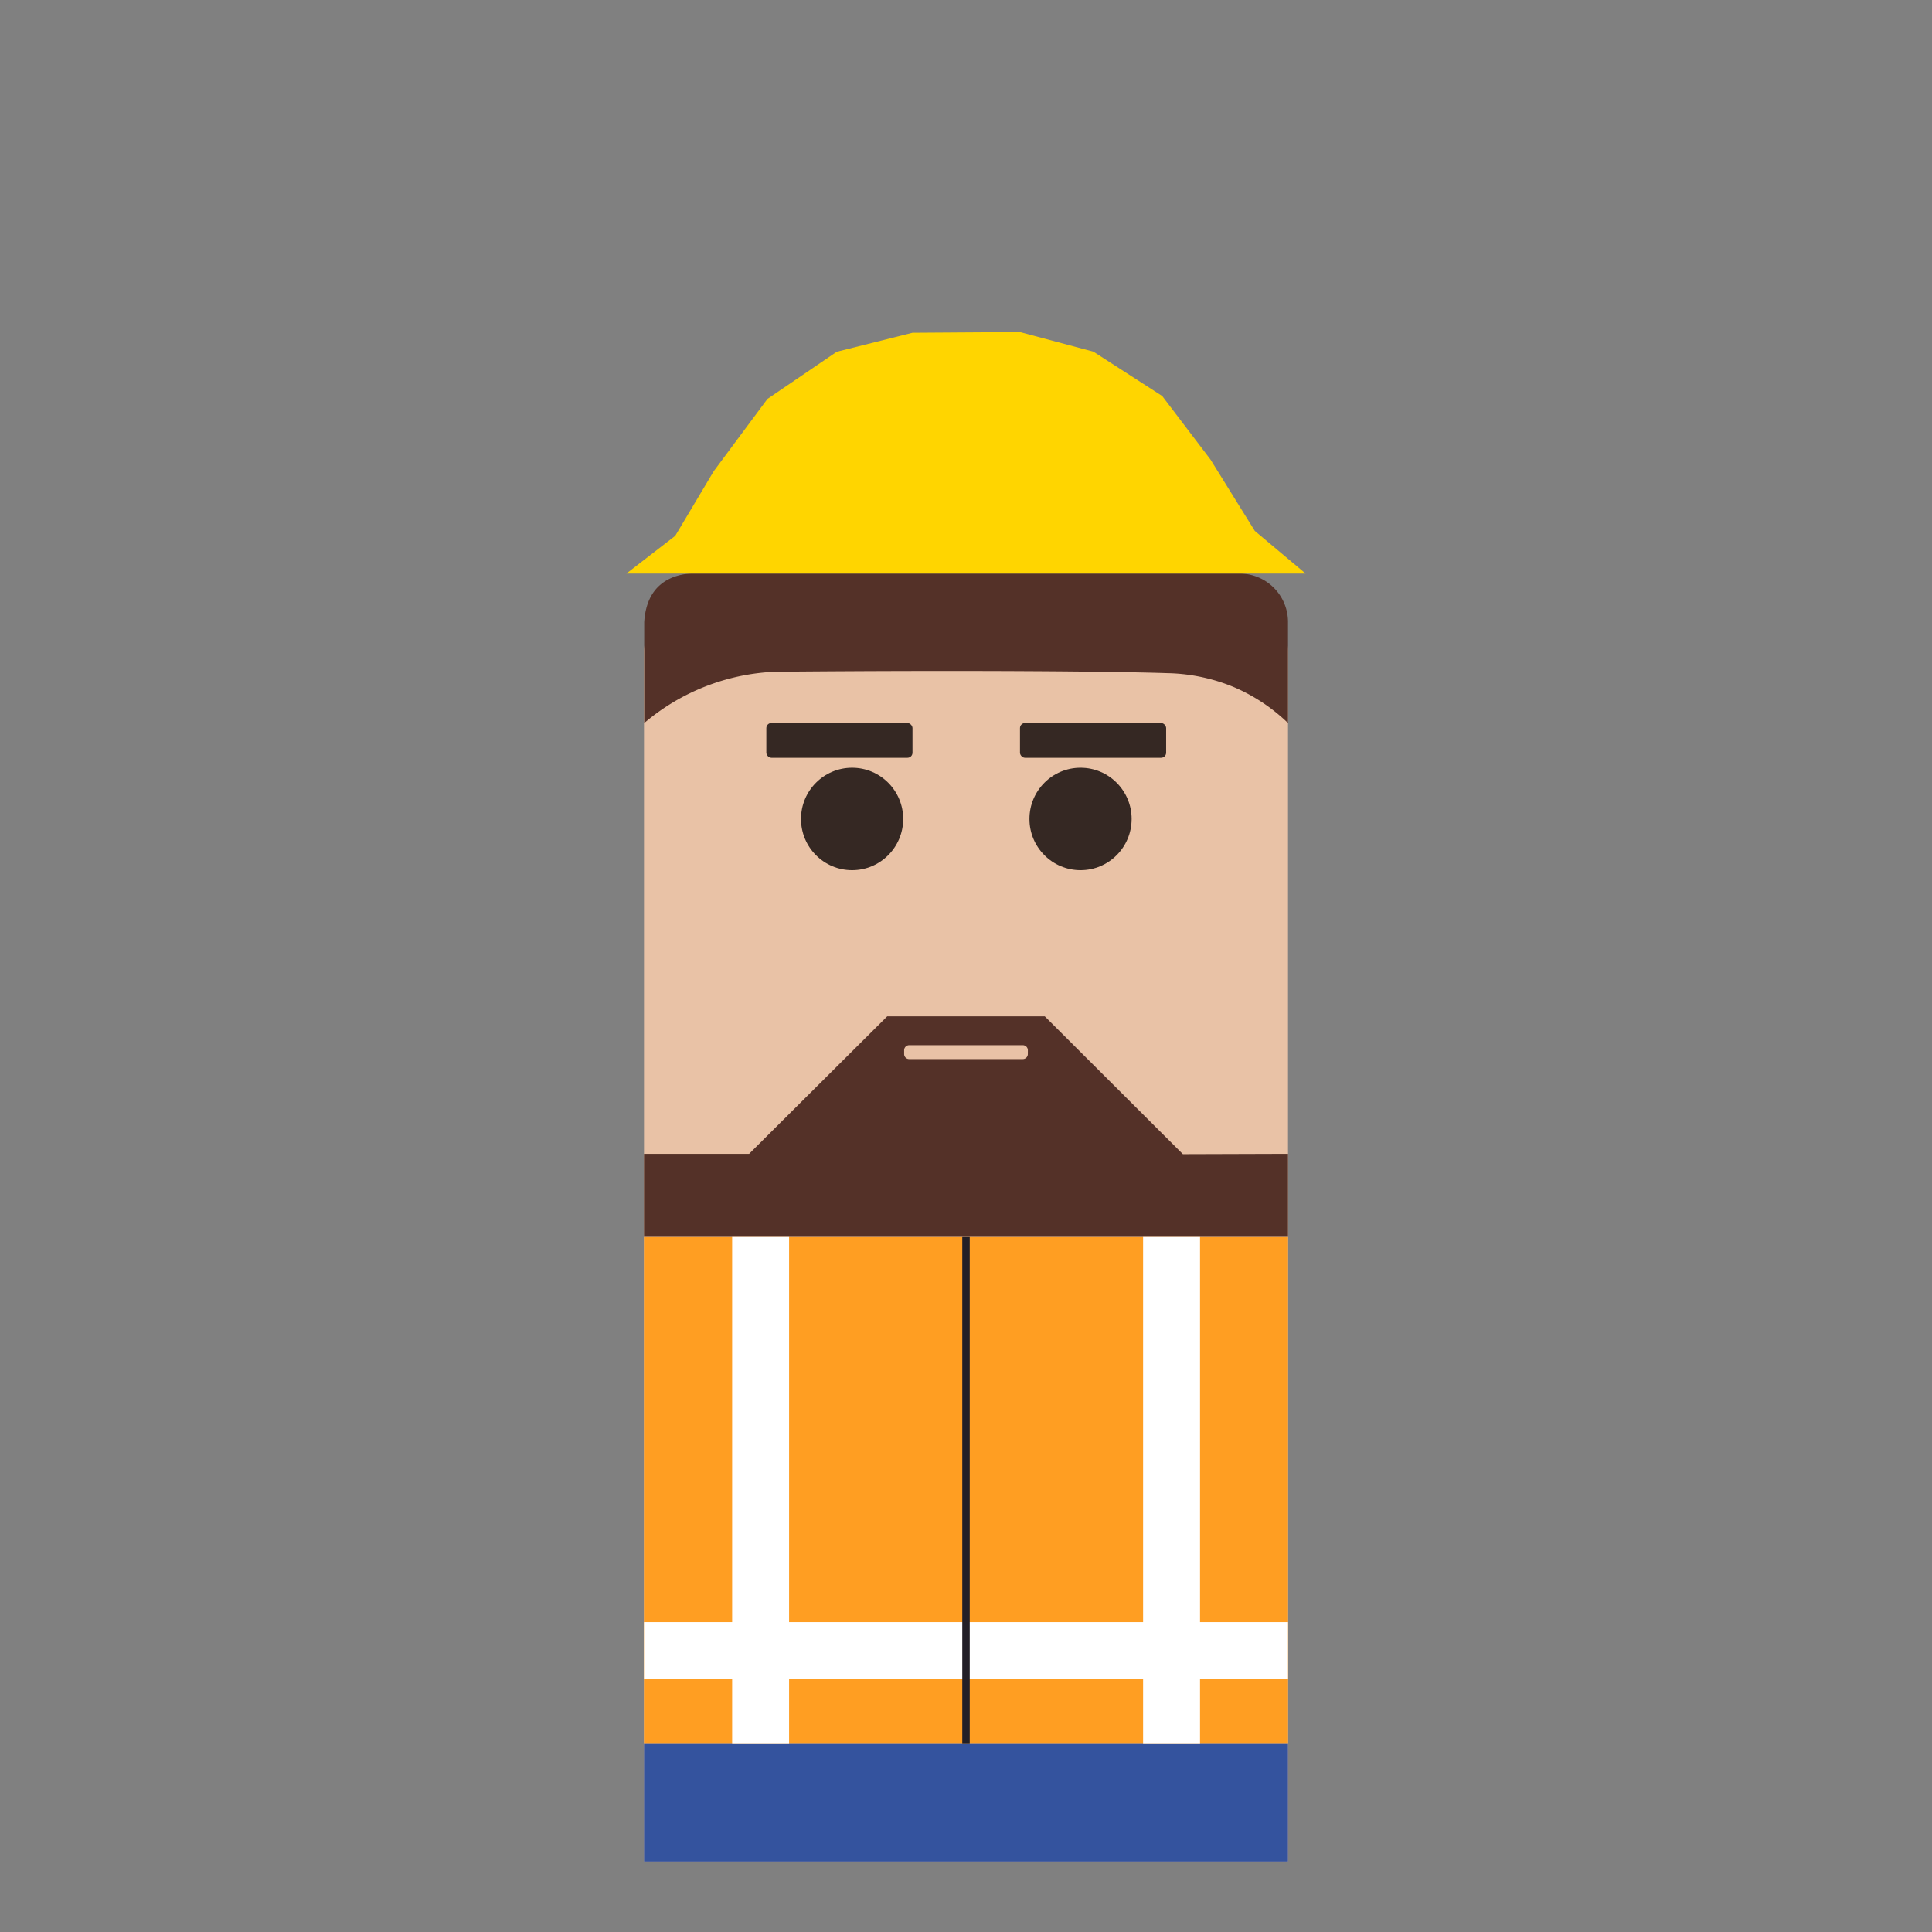 <svg xmlns="http://www.w3.org/2000/svg" viewBox="0 0 768 768"><rect x="0" y="0" width="768" height="768" fill="#808080" stroke="none"/><defs><style>.cls-1{opacity:0;}.cls-2{fill:#e9c2a6;}.cls-3{fill:#ff9e22;}.cls-4{fill:#34539e;}.cls-5{fill:#352823;}.cls-6{fill:#543128;}.cls-7{fill:#fff;}.cls-8{fill:#221f27;}.cls-9{fill:#ffd500;}</style></defs><g id="Слой_2" data-name="Слой 2"><g id="Characters"><rect class="cls-1" width="768" height="768"/><path class="cls-2" d="M270,245H498a14,14,0,0,1,14,14V740a0,0,0,0,1,0,0H256a0,0,0,0,1,0,0V259A14,14,0,0,1,270,245Z"/><path class="cls-3" d="M512,693.24H256V491.75H512Z"/><rect class="cls-4" x="256" y="693.24" width="256" height="46.76"/><ellipse class="cls-5" cx="429.53" cy="325.55" rx="20.31" ry="20.36"/><rect class="cls-5" x="405.46" y="287.43" width="58.1" height="13.8" rx="2"/><ellipse class="cls-5" cx="338.72" cy="325.55" rx="20.31" ry="20.36"/><rect class="cls-5" x="304.63" y="287.43" width="58.1" height="13.8" rx="2"/><path class="cls-6" d="M470.21,458.79,415.31,404l-62.62,0-54.9,54.66H256v33H512v-33ZM408.58,419a2,2,0,0,1-2,2H361.41a2,2,0,0,1-2-2v-1.52a2,2,0,0,1,2-2h45.18a2,2,0,0,1,2,2Z"/><path class="cls-6" d="M512,287.43a71.28,71.28,0,0,0-21.71-14.38A72.47,72.47,0,0,0,464,267.59c-19.73-.68-77.65-1.27-155.92-.56a85.87,85.87,0,0,0-52,20.4V247.27c.29-4.54,1.53-10.13,5.64-14.12,4.87-4.72,11.52-5.15,13.59-5.15H492.77A19.25,19.25,0,0,1,512,247.27Z"/><polygon class="cls-7" points="512 644.83 477.03 644.83 477.03 491.75 454.4 491.75 454.4 644.83 313.67 644.83 313.67 491.75 291.04 491.75 291.04 644.83 256 644.83 256 667.43 291.04 667.43 291.04 693.24 313.67 693.24 313.67 667.43 454.4 667.43 454.4 693.24 477.03 693.24 477.03 667.43 512 667.43 512 644.83"/><rect class="cls-8" x="382.52" y="491.75" width="2.96" height="201.49"/><path class="cls-9" d="M462,157.43l-27.37-17.64L405.44,132l-42.72.29-30.08,7.54-27.58,18.76-21.35,28.74L268.41,213,249,228H519l-20.19-16.95L481.2,182.69Z"/></g></g></svg>